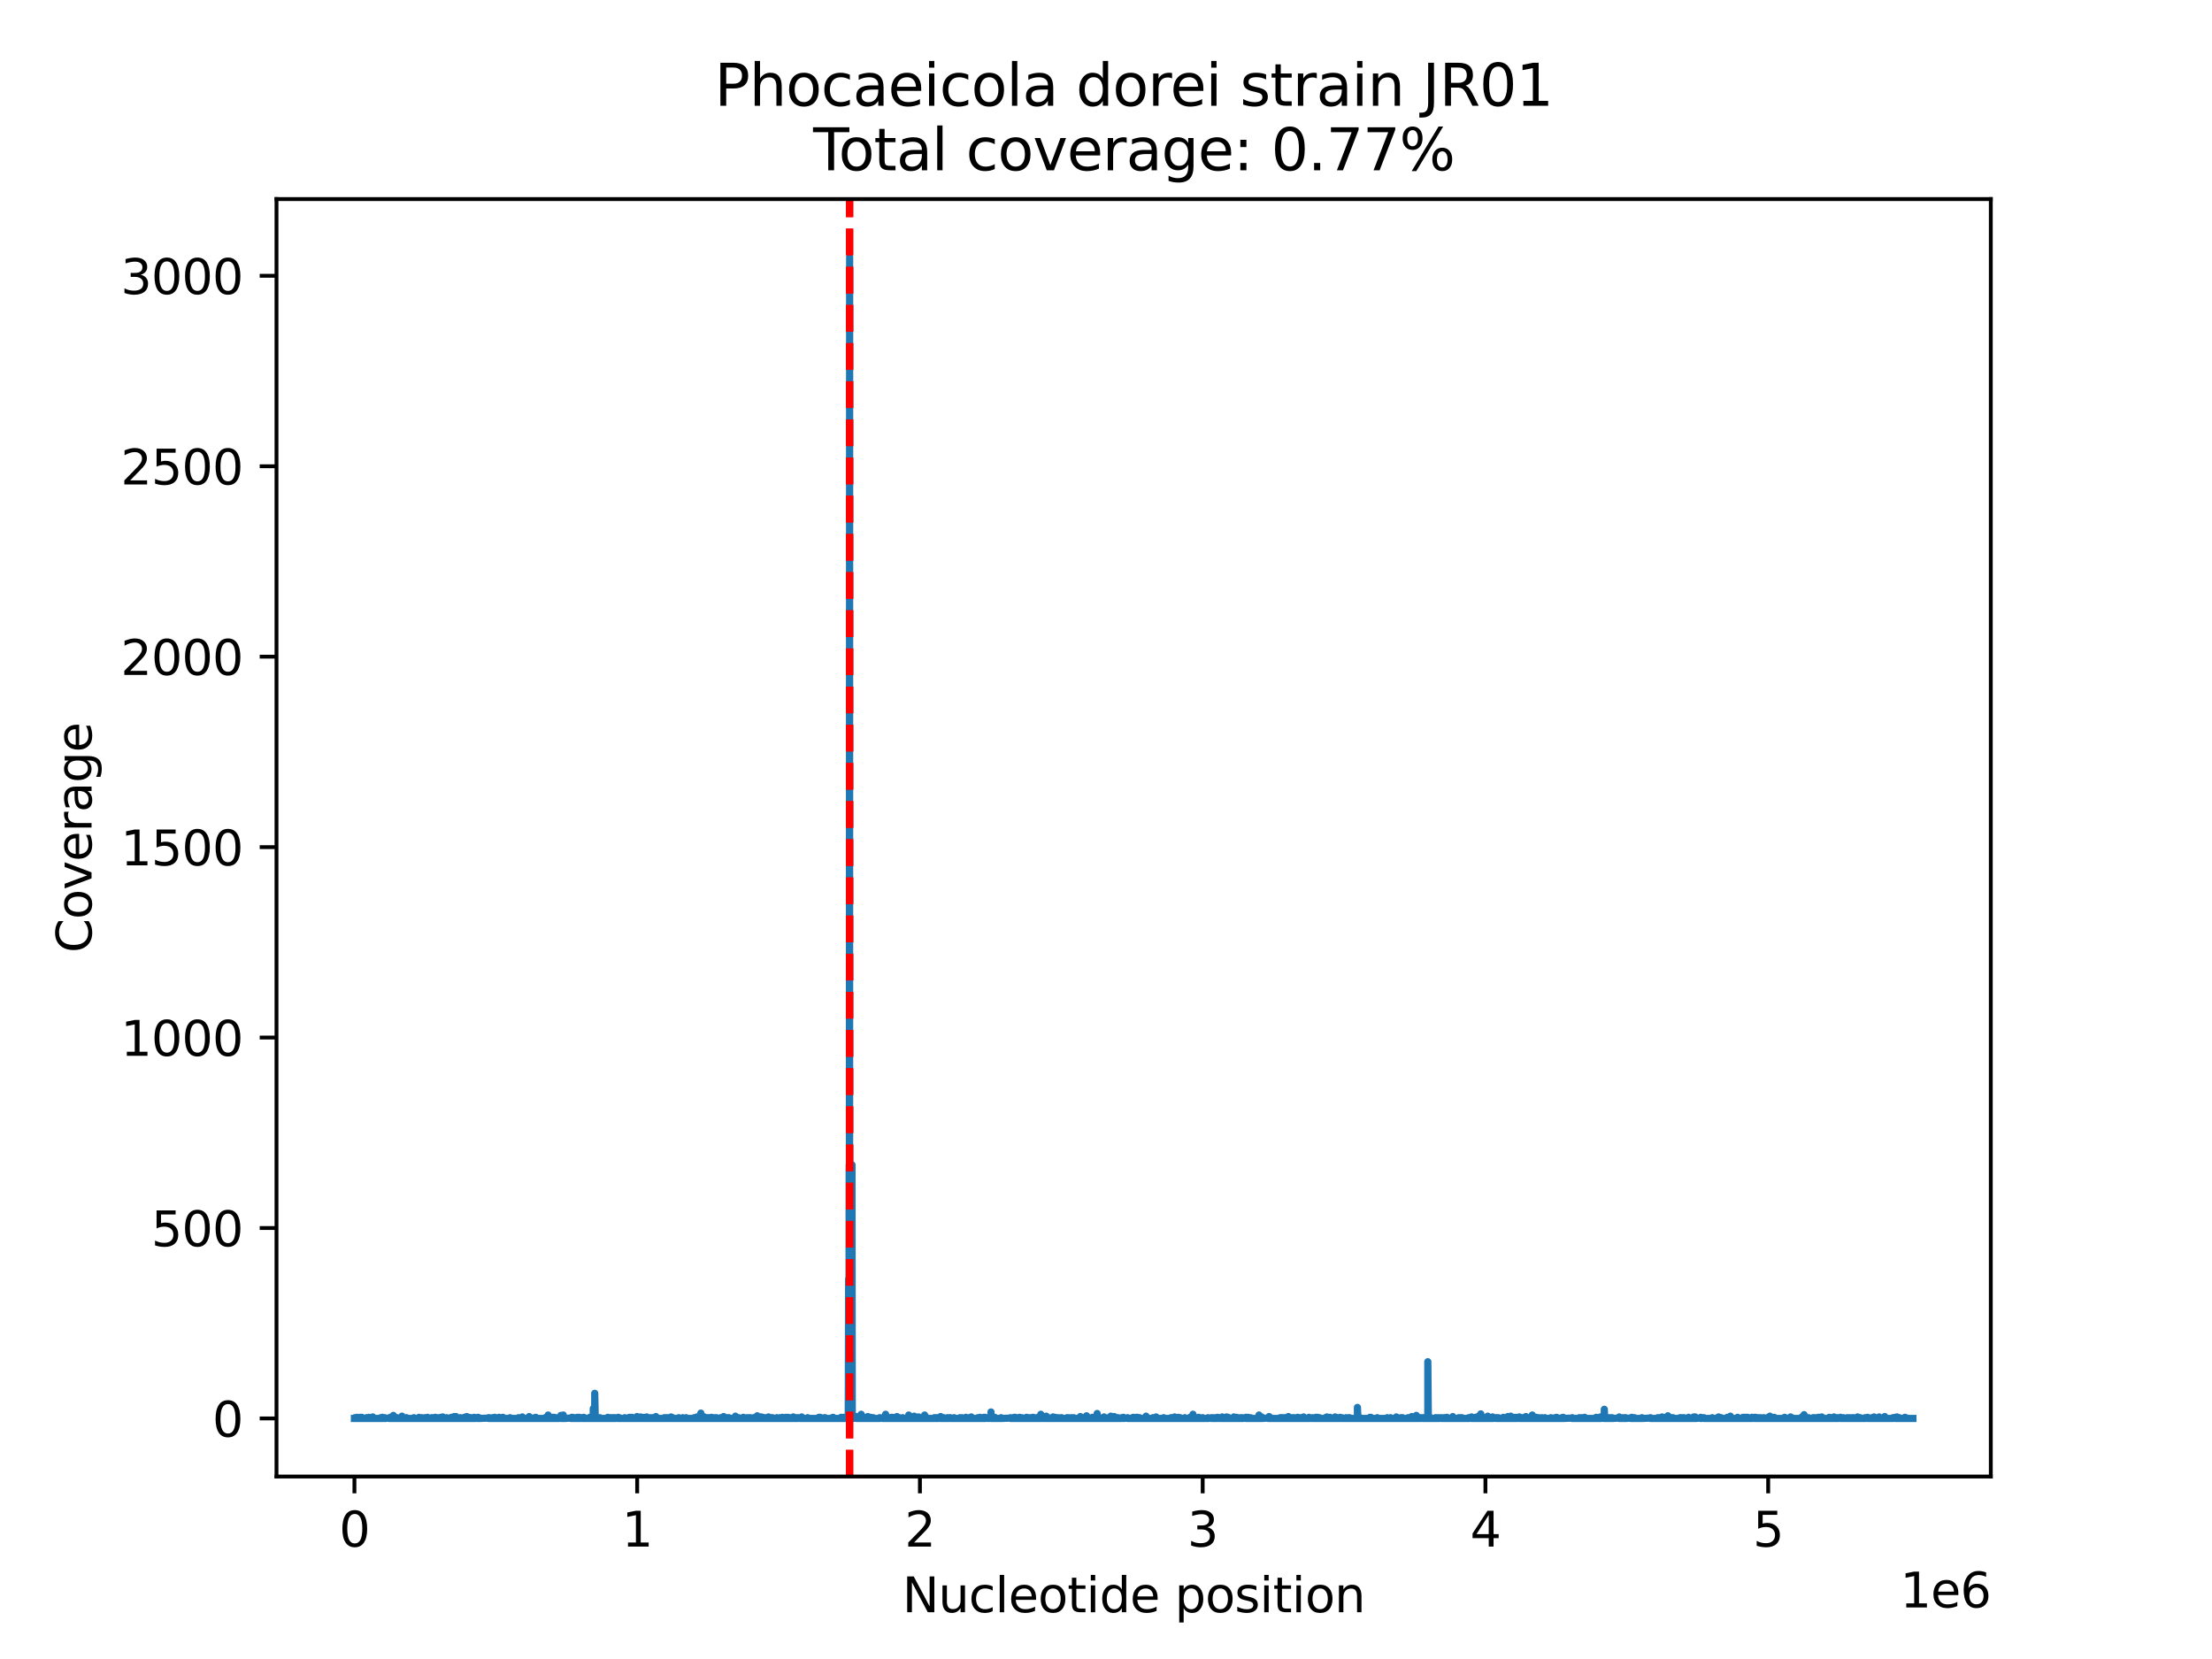 <?xml version="1.0" encoding="utf-8" standalone="no"?>
<!DOCTYPE svg PUBLIC "-//W3C//DTD SVG 1.1//EN"
  "http://www.w3.org/Graphics/SVG/1.1/DTD/svg11.dtd">
<svg xmlns:xlink="http://www.w3.org/1999/xlink" width="460.8pt" height="345.6pt" viewBox="0 0 460.8 345.6" xmlns="http://www.w3.org/2000/svg" version="1.1">
 <defs>
  <style type="text/css">*{stroke-linejoin: round; stroke-linecap: butt}</style>
 </defs>
 <g id="figure_1">
  <g id="patch_1">
   <path d="M 0 345.6 
L 460.8 345.6 
L 460.8 0 
L 0 0 
z
" style="fill: #ffffff"/>
  </g>
  <g id="axes_1">
   <g id="patch_2">
    <path d="M 57.6 307.584 
L 414.72 307.584 
L 414.72 41.472 
L 57.6 41.472 
z
" style="fill: #ffffff"/>
   </g>
   <g id="PolyCollection_1"/>
   <g id="matplotlib.axis_1">
    <g id="xtick_1">
     <g id="line2d_1">
      <defs>
       <path id="m1c509f07a3" d="M 0 0 
L 0 3.5 
" style="stroke: #000000; stroke-width: 0.8"/>
      </defs>
      <g>
       <use xlink:href="#m1c509f07a3" x="73.833" y="307.584" style="stroke: #000000; stroke-width: 0.8"/>
      </g>
     </g>
     <g id="text_1">
      <!-- 0 -->
      <g transform="translate(70.651 322.182) scale(0.1 -0.1)">
       <defs>
        <path id="DejaVuSans-30" d="M 2034 4250 
Q 1547 4250 1301 3770 
Q 1056 3291 1056 2328 
Q 1056 1369 1301 889 
Q 1547 409 2034 409 
Q 2525 409 2770 889 
Q 3016 1369 3016 2328 
Q 3016 3291 2770 3770 
Q 2525 4250 2034 4250 
z
M 2034 4750 
Q 2819 4750 3233 4129 
Q 3647 3509 3647 2328 
Q 3647 1150 3233 529 
Q 2819 -91 2034 -91 
Q 1250 -91 836 529 
Q 422 1150 422 2328 
Q 422 3509 836 4129 
Q 1250 4750 2034 4750 
z
" transform="scale(0.016)"/>
       </defs>
       <use xlink:href="#DejaVuSans-30"/>
      </g>
     </g>
    </g>
    <g id="xtick_2">
     <g id="line2d_2">
      <g>
       <use xlink:href="#m1c509f07a3" x="132.735" y="307.584" style="stroke: #000000; stroke-width: 0.8"/>
      </g>
     </g>
     <g id="text_2">
      <!-- 1 -->
      <g transform="translate(129.554 322.182) scale(0.1 -0.1)">
       <defs>
        <path id="DejaVuSans-31" d="M 794 531 
L 1825 531 
L 1825 4091 
L 703 3866 
L 703 4441 
L 1819 4666 
L 2450 4666 
L 2450 531 
L 3481 531 
L 3481 0 
L 794 0 
L 794 531 
z
" transform="scale(0.016)"/>
       </defs>
       <use xlink:href="#DejaVuSans-31"/>
      </g>
     </g>
    </g>
    <g id="xtick_3">
     <g id="line2d_3">
      <g>
       <use xlink:href="#m1c509f07a3" x="191.637" y="307.584" style="stroke: #000000; stroke-width: 0.8"/>
      </g>
     </g>
     <g id="text_3">
      <!-- 2 -->
      <g transform="translate(188.456 322.182) scale(0.1 -0.1)">
       <defs>
        <path id="DejaVuSans-32" d="M 1228 531 
L 3431 531 
L 3431 0 
L 469 0 
L 469 531 
Q 828 903 1448 1529 
Q 2069 2156 2228 2338 
Q 2531 2678 2651 2914 
Q 2772 3150 2772 3378 
Q 2772 3750 2511 3984 
Q 2250 4219 1831 4219 
Q 1534 4219 1204 4116 
Q 875 4013 500 3803 
L 500 4441 
Q 881 4594 1212 4672 
Q 1544 4750 1819 4750 
Q 2544 4750 2975 4387 
Q 3406 4025 3406 3419 
Q 3406 3131 3298 2873 
Q 3191 2616 2906 2266 
Q 2828 2175 2409 1742 
Q 1991 1309 1228 531 
z
" transform="scale(0.016)"/>
       </defs>
       <use xlink:href="#DejaVuSans-32"/>
      </g>
     </g>
    </g>
    <g id="xtick_4">
     <g id="line2d_4">
      <g>
       <use xlink:href="#m1c509f07a3" x="250.54" y="307.584" style="stroke: #000000; stroke-width: 0.8"/>
      </g>
     </g>
     <g id="text_4">
      <!-- 3 -->
      <g transform="translate(247.358 322.182) scale(0.1 -0.1)">
       <defs>
        <path id="DejaVuSans-33" d="M 2597 2516 
Q 3050 2419 3304 2112 
Q 3559 1806 3559 1356 
Q 3559 666 3084 287 
Q 2609 -91 1734 -91 
Q 1441 -91 1130 -33 
Q 819 25 488 141 
L 488 750 
Q 750 597 1062 519 
Q 1375 441 1716 441 
Q 2309 441 2620 675 
Q 2931 909 2931 1356 
Q 2931 1769 2642 2001 
Q 2353 2234 1838 2234 
L 1294 2234 
L 1294 2753 
L 1863 2753 
Q 2328 2753 2575 2939 
Q 2822 3125 2822 3475 
Q 2822 3834 2567 4026 
Q 2313 4219 1838 4219 
Q 1578 4219 1281 4162 
Q 984 4106 628 3988 
L 628 4550 
Q 988 4650 1302 4700 
Q 1616 4750 1894 4750 
Q 2613 4750 3031 4423 
Q 3450 4097 3450 3541 
Q 3450 3153 3228 2886 
Q 3006 2619 2597 2516 
z
" transform="scale(0.016)"/>
       </defs>
       <use xlink:href="#DejaVuSans-33"/>
      </g>
     </g>
    </g>
    <g id="xtick_5">
     <g id="line2d_5">
      <g>
       <use xlink:href="#m1c509f07a3" x="309.442" y="307.584" style="stroke: #000000; stroke-width: 0.8"/>
      </g>
     </g>
     <g id="text_5">
      <!-- 4 -->
      <g transform="translate(306.261 322.182) scale(0.1 -0.1)">
       <defs>
        <path id="DejaVuSans-34" d="M 2419 4116 
L 825 1625 
L 2419 1625 
L 2419 4116 
z
M 2253 4666 
L 3047 4666 
L 3047 1625 
L 3713 1625 
L 3713 1100 
L 3047 1100 
L 3047 0 
L 2419 0 
L 2419 1100 
L 313 1100 
L 313 1709 
L 2253 4666 
z
" transform="scale(0.016)"/>
       </defs>
       <use xlink:href="#DejaVuSans-34"/>
      </g>
     </g>
    </g>
    <g id="xtick_6">
     <g id="line2d_6">
      <g>
       <use xlink:href="#m1c509f07a3" x="368.344" y="307.584" style="stroke: #000000; stroke-width: 0.8"/>
      </g>
     </g>
     <g id="text_6">
      <!-- 5 -->
      <g transform="translate(365.163 322.182) scale(0.1 -0.1)">
       <defs>
        <path id="DejaVuSans-35" d="M 691 4666 
L 3169 4666 
L 3169 4134 
L 1269 4134 
L 1269 2991 
Q 1406 3038 1543 3061 
Q 1681 3084 1819 3084 
Q 2600 3084 3056 2656 
Q 3513 2228 3513 1497 
Q 3513 744 3044 326 
Q 2575 -91 1722 -91 
Q 1428 -91 1123 -41 
Q 819 9 494 109 
L 494 744 
Q 775 591 1075 516 
Q 1375 441 1709 441 
Q 2250 441 2565 725 
Q 2881 1009 2881 1497 
Q 2881 1984 2565 2268 
Q 2250 2553 1709 2553 
Q 1456 2553 1204 2497 
Q 953 2441 691 2322 
L 691 4666 
z
" transform="scale(0.016)"/>
       </defs>
       <use xlink:href="#DejaVuSans-35"/>
      </g>
     </g>
    </g>
    <g id="text_7">
     <!-- Nucleotide position -->
     <g transform="translate(187.983 335.861) scale(0.1 -0.1)">
      <defs>
       <path id="DejaVuSans-4e" d="M 628 4666 
L 1478 4666 
L 3547 763 
L 3547 4666 
L 4159 4666 
L 4159 0 
L 3309 0 
L 1241 3903 
L 1241 0 
L 628 0 
L 628 4666 
z
" transform="scale(0.016)"/>
       <path id="DejaVuSans-75" d="M 544 1381 
L 544 3500 
L 1119 3500 
L 1119 1403 
Q 1119 906 1312 657 
Q 1506 409 1894 409 
Q 2359 409 2629 706 
Q 2900 1003 2900 1516 
L 2900 3500 
L 3475 3500 
L 3475 0 
L 2900 0 
L 2900 538 
Q 2691 219 2414 64 
Q 2138 -91 1772 -91 
Q 1169 -91 856 284 
Q 544 659 544 1381 
z
M 1991 3584 
L 1991 3584 
z
" transform="scale(0.016)"/>
       <path id="DejaVuSans-63" d="M 3122 3366 
L 3122 2828 
Q 2878 2963 2633 3030 
Q 2388 3097 2138 3097 
Q 1578 3097 1268 2742 
Q 959 2388 959 1747 
Q 959 1106 1268 751 
Q 1578 397 2138 397 
Q 2388 397 2633 464 
Q 2878 531 3122 666 
L 3122 134 
Q 2881 22 2623 -34 
Q 2366 -91 2075 -91 
Q 1284 -91 818 406 
Q 353 903 353 1747 
Q 353 2603 823 3093 
Q 1294 3584 2113 3584 
Q 2378 3584 2631 3529 
Q 2884 3475 3122 3366 
z
" transform="scale(0.016)"/>
       <path id="DejaVuSans-6c" d="M 603 4863 
L 1178 4863 
L 1178 0 
L 603 0 
L 603 4863 
z
" transform="scale(0.016)"/>
       <path id="DejaVuSans-65" d="M 3597 1894 
L 3597 1613 
L 953 1613 
Q 991 1019 1311 708 
Q 1631 397 2203 397 
Q 2534 397 2845 478 
Q 3156 559 3463 722 
L 3463 178 
Q 3153 47 2828 -22 
Q 2503 -91 2169 -91 
Q 1331 -91 842 396 
Q 353 884 353 1716 
Q 353 2575 817 3079 
Q 1281 3584 2069 3584 
Q 2775 3584 3186 3129 
Q 3597 2675 3597 1894 
z
M 3022 2063 
Q 3016 2534 2758 2815 
Q 2500 3097 2075 3097 
Q 1594 3097 1305 2825 
Q 1016 2553 972 2059 
L 3022 2063 
z
" transform="scale(0.016)"/>
       <path id="DejaVuSans-6f" d="M 1959 3097 
Q 1497 3097 1228 2736 
Q 959 2375 959 1747 
Q 959 1119 1226 758 
Q 1494 397 1959 397 
Q 2419 397 2687 759 
Q 2956 1122 2956 1747 
Q 2956 2369 2687 2733 
Q 2419 3097 1959 3097 
z
M 1959 3584 
Q 2709 3584 3137 3096 
Q 3566 2609 3566 1747 
Q 3566 888 3137 398 
Q 2709 -91 1959 -91 
Q 1206 -91 779 398 
Q 353 888 353 1747 
Q 353 2609 779 3096 
Q 1206 3584 1959 3584 
z
" transform="scale(0.016)"/>
       <path id="DejaVuSans-74" d="M 1172 4494 
L 1172 3500 
L 2356 3500 
L 2356 3053 
L 1172 3053 
L 1172 1153 
Q 1172 725 1289 603 
Q 1406 481 1766 481 
L 2356 481 
L 2356 0 
L 1766 0 
Q 1100 0 847 248 
Q 594 497 594 1153 
L 594 3053 
L 172 3053 
L 172 3500 
L 594 3500 
L 594 4494 
L 1172 4494 
z
" transform="scale(0.016)"/>
       <path id="DejaVuSans-69" d="M 603 3500 
L 1178 3500 
L 1178 0 
L 603 0 
L 603 3500 
z
M 603 4863 
L 1178 4863 
L 1178 4134 
L 603 4134 
L 603 4863 
z
" transform="scale(0.016)"/>
       <path id="DejaVuSans-64" d="M 2906 2969 
L 2906 4863 
L 3481 4863 
L 3481 0 
L 2906 0 
L 2906 525 
Q 2725 213 2448 61 
Q 2172 -91 1784 -91 
Q 1150 -91 751 415 
Q 353 922 353 1747 
Q 353 2572 751 3078 
Q 1150 3584 1784 3584 
Q 2172 3584 2448 3432 
Q 2725 3281 2906 2969 
z
M 947 1747 
Q 947 1113 1208 752 
Q 1469 391 1925 391 
Q 2381 391 2643 752 
Q 2906 1113 2906 1747 
Q 2906 2381 2643 2742 
Q 2381 3103 1925 3103 
Q 1469 3103 1208 2742 
Q 947 2381 947 1747 
z
" transform="scale(0.016)"/>
       <path id="DejaVuSans-20" transform="scale(0.016)"/>
       <path id="DejaVuSans-70" d="M 1159 525 
L 1159 -1331 
L 581 -1331 
L 581 3500 
L 1159 3500 
L 1159 2969 
Q 1341 3281 1617 3432 
Q 1894 3584 2278 3584 
Q 2916 3584 3314 3078 
Q 3713 2572 3713 1747 
Q 3713 922 3314 415 
Q 2916 -91 2278 -91 
Q 1894 -91 1617 61 
Q 1341 213 1159 525 
z
M 3116 1747 
Q 3116 2381 2855 2742 
Q 2594 3103 2138 3103 
Q 1681 3103 1420 2742 
Q 1159 2381 1159 1747 
Q 1159 1113 1420 752 
Q 1681 391 2138 391 
Q 2594 391 2855 752 
Q 3116 1113 3116 1747 
z
" transform="scale(0.016)"/>
       <path id="DejaVuSans-73" d="M 2834 3397 
L 2834 2853 
Q 2591 2978 2328 3040 
Q 2066 3103 1784 3103 
Q 1356 3103 1142 2972 
Q 928 2841 928 2578 
Q 928 2378 1081 2264 
Q 1234 2150 1697 2047 
L 1894 2003 
Q 2506 1872 2764 1633 
Q 3022 1394 3022 966 
Q 3022 478 2636 193 
Q 2250 -91 1575 -91 
Q 1294 -91 989 -36 
Q 684 19 347 128 
L 347 722 
Q 666 556 975 473 
Q 1284 391 1588 391 
Q 1994 391 2212 530 
Q 2431 669 2431 922 
Q 2431 1156 2273 1281 
Q 2116 1406 1581 1522 
L 1381 1569 
Q 847 1681 609 1914 
Q 372 2147 372 2553 
Q 372 3047 722 3315 
Q 1072 3584 1716 3584 
Q 2034 3584 2315 3537 
Q 2597 3491 2834 3397 
z
" transform="scale(0.016)"/>
       <path id="DejaVuSans-6e" d="M 3513 2113 
L 3513 0 
L 2938 0 
L 2938 2094 
Q 2938 2591 2744 2837 
Q 2550 3084 2163 3084 
Q 1697 3084 1428 2787 
Q 1159 2491 1159 1978 
L 1159 0 
L 581 0 
L 581 3500 
L 1159 3500 
L 1159 2956 
Q 1366 3272 1645 3428 
Q 1925 3584 2291 3584 
Q 2894 3584 3203 3211 
Q 3513 2838 3513 2113 
z
" transform="scale(0.016)"/>
      </defs>
      <use xlink:href="#DejaVuSans-4e"/>
      <use xlink:href="#DejaVuSans-75" x="74.805"/>
      <use xlink:href="#DejaVuSans-63" x="138.184"/>
      <use xlink:href="#DejaVuSans-6c" x="193.164"/>
      <use xlink:href="#DejaVuSans-65" x="220.947"/>
      <use xlink:href="#DejaVuSans-6f" x="282.471"/>
      <use xlink:href="#DejaVuSans-74" x="343.652"/>
      <use xlink:href="#DejaVuSans-69" x="382.861"/>
      <use xlink:href="#DejaVuSans-64" x="410.645"/>
      <use xlink:href="#DejaVuSans-65" x="474.121"/>
      <use xlink:href="#DejaVuSans-20" x="535.645"/>
      <use xlink:href="#DejaVuSans-70" x="567.432"/>
      <use xlink:href="#DejaVuSans-6f" x="630.908"/>
      <use xlink:href="#DejaVuSans-73" x="692.09"/>
      <use xlink:href="#DejaVuSans-69" x="744.189"/>
      <use xlink:href="#DejaVuSans-74" x="771.973"/>
      <use xlink:href="#DejaVuSans-69" x="811.182"/>
      <use xlink:href="#DejaVuSans-6f" x="838.965"/>
      <use xlink:href="#DejaVuSans-6e" x="900.146"/>
     </g>
    </g>
    <g id="text_8">
     <!-- 1e6 -->
     <g transform="translate(395.842 334.861) scale(0.1 -0.1)">
      <defs>
       <path id="DejaVuSans-36" d="M 2113 2584 
Q 1688 2584 1439 2293 
Q 1191 2003 1191 1497 
Q 1191 994 1439 701 
Q 1688 409 2113 409 
Q 2538 409 2786 701 
Q 3034 994 3034 1497 
Q 3034 2003 2786 2293 
Q 2538 2584 2113 2584 
z
M 3366 4563 
L 3366 3988 
Q 3128 4100 2886 4159 
Q 2644 4219 2406 4219 
Q 1781 4219 1451 3797 
Q 1122 3375 1075 2522 
Q 1259 2794 1537 2939 
Q 1816 3084 2150 3084 
Q 2853 3084 3261 2657 
Q 3669 2231 3669 1497 
Q 3669 778 3244 343 
Q 2819 -91 2113 -91 
Q 1303 -91 875 529 
Q 447 1150 447 2328 
Q 447 3434 972 4092 
Q 1497 4750 2381 4750 
Q 2619 4750 2861 4703 
Q 3103 4656 3366 4563 
z
" transform="scale(0.016)"/>
      </defs>
      <use xlink:href="#DejaVuSans-31"/>
      <use xlink:href="#DejaVuSans-65" x="63.623"/>
      <use xlink:href="#DejaVuSans-36" x="125.146"/>
     </g>
    </g>
   </g>
   <g id="matplotlib.axis_2">
    <g id="ytick_1">
     <g id="line2d_7">
      <defs>
       <path id="m5c9eb71d1a" d="M 0 0 
L -3.5 0 
" style="stroke: #000000; stroke-width: 0.8"/>
      </defs>
      <g>
       <use xlink:href="#m5c9eb71d1a" x="57.6" y="295.488" style="stroke: #000000; stroke-width: 0.8"/>
      </g>
     </g>
     <g id="text_9">
      <!-- 0 -->
      <g transform="translate(44.237 299.287) scale(0.1 -0.1)">
       <use xlink:href="#DejaVuSans-30"/>
      </g>
     </g>
    </g>
    <g id="ytick_2">
     <g id="line2d_8">
      <g>
       <use xlink:href="#m5c9eb71d1a" x="57.6" y="255.816" style="stroke: #000000; stroke-width: 0.8"/>
      </g>
     </g>
     <g id="text_10">
      <!-- 500 -->
      <g transform="translate(31.512 259.615) scale(0.1 -0.1)">
       <use xlink:href="#DejaVuSans-35"/>
       <use xlink:href="#DejaVuSans-30" x="63.623"/>
       <use xlink:href="#DejaVuSans-30" x="127.246"/>
      </g>
     </g>
    </g>
    <g id="ytick_3">
     <g id="line2d_9">
      <g>
       <use xlink:href="#m5c9eb71d1a" x="57.6" y="216.144" style="stroke: #000000; stroke-width: 0.8"/>
      </g>
     </g>
     <g id="text_11">
      <!-- 1000 -->
      <g transform="translate(25.15 219.943) scale(0.1 -0.1)">
       <use xlink:href="#DejaVuSans-31"/>
       <use xlink:href="#DejaVuSans-30" x="63.623"/>
       <use xlink:href="#DejaVuSans-30" x="127.246"/>
       <use xlink:href="#DejaVuSans-30" x="190.869"/>
      </g>
     </g>
    </g>
    <g id="ytick_4">
     <g id="line2d_10">
      <g>
       <use xlink:href="#m5c9eb71d1a" x="57.6" y="176.472" style="stroke: #000000; stroke-width: 0.8"/>
      </g>
     </g>
     <g id="text_12">
      <!-- 1500 -->
      <g transform="translate(25.15 180.271) scale(0.1 -0.1)">
       <use xlink:href="#DejaVuSans-31"/>
       <use xlink:href="#DejaVuSans-35" x="63.623"/>
       <use xlink:href="#DejaVuSans-30" x="127.246"/>
       <use xlink:href="#DejaVuSans-30" x="190.869"/>
      </g>
     </g>
    </g>
    <g id="ytick_5">
     <g id="line2d_11">
      <g>
       <use xlink:href="#m5c9eb71d1a" x="57.6" y="136.8" style="stroke: #000000; stroke-width: 0.8"/>
      </g>
     </g>
     <g id="text_13">
      <!-- 2000 -->
      <g transform="translate(25.15 140.599) scale(0.1 -0.1)">
       <use xlink:href="#DejaVuSans-32"/>
       <use xlink:href="#DejaVuSans-30" x="63.623"/>
       <use xlink:href="#DejaVuSans-30" x="127.246"/>
       <use xlink:href="#DejaVuSans-30" x="190.869"/>
      </g>
     </g>
    </g>
    <g id="ytick_6">
     <g id="line2d_12">
      <g>
       <use xlink:href="#m5c9eb71d1a" x="57.6" y="97.128" style="stroke: #000000; stroke-width: 0.8"/>
      </g>
     </g>
     <g id="text_14">
      <!-- 2500 -->
      <g transform="translate(25.15 100.927) scale(0.1 -0.1)">
       <use xlink:href="#DejaVuSans-32"/>
       <use xlink:href="#DejaVuSans-35" x="63.623"/>
       <use xlink:href="#DejaVuSans-30" x="127.246"/>
       <use xlink:href="#DejaVuSans-30" x="190.869"/>
      </g>
     </g>
    </g>
    <g id="ytick_7">
     <g id="line2d_13">
      <g>
       <use xlink:href="#m5c9eb71d1a" x="57.6" y="57.456" style="stroke: #000000; stroke-width: 0.8"/>
      </g>
     </g>
     <g id="text_15">
      <!-- 3000 -->
      <g transform="translate(25.15 61.255) scale(0.1 -0.1)">
       <use xlink:href="#DejaVuSans-33"/>
       <use xlink:href="#DejaVuSans-30" x="63.623"/>
       <use xlink:href="#DejaVuSans-30" x="127.246"/>
       <use xlink:href="#DejaVuSans-30" x="190.869"/>
      </g>
     </g>
    </g>
    <g id="text_16">
     <!-- Coverage -->
     <g transform="translate(19.07 198.485) rotate(-90) scale(0.1 -0.1)">
      <defs>
       <path id="DejaVuSans-43" d="M 4122 4306 
L 4122 3641 
Q 3803 3938 3442 4084 
Q 3081 4231 2675 4231 
Q 1875 4231 1450 3742 
Q 1025 3253 1025 2328 
Q 1025 1406 1450 917 
Q 1875 428 2675 428 
Q 3081 428 3442 575 
Q 3803 722 4122 1019 
L 4122 359 
Q 3791 134 3420 21 
Q 3050 -91 2638 -91 
Q 1578 -91 968 557 
Q 359 1206 359 2328 
Q 359 3453 968 4101 
Q 1578 4750 2638 4750 
Q 3056 4750 3426 4639 
Q 3797 4528 4122 4306 
z
" transform="scale(0.016)"/>
       <path id="DejaVuSans-76" d="M 191 3500 
L 800 3500 
L 1894 563 
L 2988 3500 
L 3597 3500 
L 2284 0 
L 1503 0 
L 191 3500 
z
" transform="scale(0.016)"/>
       <path id="DejaVuSans-72" d="M 2631 2963 
Q 2534 3019 2420 3045 
Q 2306 3072 2169 3072 
Q 1681 3072 1420 2755 
Q 1159 2438 1159 1844 
L 1159 0 
L 581 0 
L 581 3500 
L 1159 3500 
L 1159 2956 
Q 1341 3275 1631 3429 
Q 1922 3584 2338 3584 
Q 2397 3584 2469 3576 
Q 2541 3569 2628 3553 
L 2631 2963 
z
" transform="scale(0.016)"/>
       <path id="DejaVuSans-61" d="M 2194 1759 
Q 1497 1759 1228 1600 
Q 959 1441 959 1056 
Q 959 750 1161 570 
Q 1363 391 1709 391 
Q 2188 391 2477 730 
Q 2766 1069 2766 1631 
L 2766 1759 
L 2194 1759 
z
M 3341 1997 
L 3341 0 
L 2766 0 
L 2766 531 
Q 2569 213 2275 61 
Q 1981 -91 1556 -91 
Q 1019 -91 701 211 
Q 384 513 384 1019 
Q 384 1609 779 1909 
Q 1175 2209 1959 2209 
L 2766 2209 
L 2766 2266 
Q 2766 2663 2505 2880 
Q 2244 3097 1772 3097 
Q 1472 3097 1187 3025 
Q 903 2953 641 2809 
L 641 3341 
Q 956 3463 1253 3523 
Q 1550 3584 1831 3584 
Q 2591 3584 2966 3190 
Q 3341 2797 3341 1997 
z
" transform="scale(0.016)"/>
       <path id="DejaVuSans-67" d="M 2906 1791 
Q 2906 2416 2648 2759 
Q 2391 3103 1925 3103 
Q 1463 3103 1205 2759 
Q 947 2416 947 1791 
Q 947 1169 1205 825 
Q 1463 481 1925 481 
Q 2391 481 2648 825 
Q 2906 1169 2906 1791 
z
M 3481 434 
Q 3481 -459 3084 -895 
Q 2688 -1331 1869 -1331 
Q 1566 -1331 1297 -1286 
Q 1028 -1241 775 -1147 
L 775 -588 
Q 1028 -725 1275 -790 
Q 1522 -856 1778 -856 
Q 2344 -856 2625 -561 
Q 2906 -266 2906 331 
L 2906 616 
Q 2728 306 2450 153 
Q 2172 0 1784 0 
Q 1141 0 747 490 
Q 353 981 353 1791 
Q 353 2603 747 3093 
Q 1141 3584 1784 3584 
Q 2172 3584 2450 3431 
Q 2728 3278 2906 2969 
L 2906 3500 
L 3481 3500 
L 3481 434 
z
" transform="scale(0.016)"/>
      </defs>
      <use xlink:href="#DejaVuSans-43"/>
      <use xlink:href="#DejaVuSans-6f" x="69.824"/>
      <use xlink:href="#DejaVuSans-76" x="131.006"/>
      <use xlink:href="#DejaVuSans-65" x="190.186"/>
      <use xlink:href="#DejaVuSans-72" x="251.709"/>
      <use xlink:href="#DejaVuSans-61" x="292.822"/>
      <use xlink:href="#DejaVuSans-67" x="354.102"/>
      <use xlink:href="#DejaVuSans-65" x="417.578"/>
     </g>
    </g>
   </g>
   <g id="line2d_14">
    <path d="M 73.833 295.488 
L 73.915 295.488 
L 73.915 295.329 
L 74.026 295.488 
L 74.363 295.488 
L 74.364 295.25 
L 74.474 295.488 
L 74.884 295.488 
L 74.884 295.329 
L 74.995 295.488 
L 75.024 295.488 
L 75.025 295.25 
L 75.136 295.488 
L 75.373 295.488 
L 75.374 295.25 
L 75.484 295.488 
L 76.343 295.488 
L 76.344 295.329 
L 76.454 295.488 
L 76.564 295.409 
L 76.565 295.488 
L 76.758 295.409 
L 76.839 295.25 
L 76.758 295.488 
L 76.869 295.488 
L 76.917 295.488 
L 76.936 295.329 
L 77.028 295.488 
L 77.66 295.488 
L 77.661 295.171 
L 77.771 295.488 
L 79.224 295.488 
L 79.3 295.329 
L 79.335 295.488 
L 79.605 295.488 
L 79.67 295.25 
L 79.716 295.488 
L 79.993 295.409 
L 79.994 295.329 
L 79.994 295.488 
L 80.105 295.488 
L 80.161 295.488 
L 80.162 295.329 
L 80.272 295.488 
L 81.049 295.409 
L 81.125 295.329 
L 81.05 295.488 
L 81.161 295.488 
L 81.318 295.488 
L 81.319 295.25 
L 81.429 295.488 
L 81.668 295.488 
L 81.669 295.091 
L 81.779 295.488 
L 81.911 295.488 
L 81.94 294.853 
L 82.022 295.488 
L 82.09 295.488 
L 82.131 295.091 
L 82.201 295.488 
L 82.557 295.488 
L 82.557 295.329 
L 82.668 295.488 
L 82.679 295.488 
L 82.728 295.329 
L 82.79 295.488 
L 83.595 295.488 
L 83.595 295.25 
L 83.706 295.488 
L 83.744 295.488 
L 83.744 295.012 
L 83.855 295.488 
L 84.688 295.488 
L 84.688 295.329 
L 84.799 295.488 
L 86.216 295.488 
L 86.216 295.329 
L 86.327 295.488 
L 87.294 295.488 
L 87.294 295.25 
L 87.405 295.488 
L 87.885 295.488 
L 87.886 295.329 
L 87.996 295.488 
L 88.526 295.488 
L 88.527 295.329 
L 88.638 295.488 
L 89.039 295.488 
L 89.039 295.25 
L 89.15 295.488 
L 89.919 295.488 
L 89.92 295.329 
L 90.03 295.488 
L 90.258 295.488 
L 90.258 295.329 
L 90.369 295.488 
L 90.675 295.488 
L 90.675 295.25 
L 90.786 295.488 
L 91.116 295.488 
L 91.116 295.329 
L 91.227 295.488 
L 91.552 295.488 
L 91.553 295.329 
L 91.663 295.488 
L 91.861 295.409 
L 91.861 295.25 
L 91.862 295.488 
L 91.972 295.488 
L 92.19 295.488 
L 92.23 295.171 
L 92.301 295.488 
L 92.446 295.488 
L 92.447 295.329 
L 92.557 295.488 
L 93.073 295.488 
L 93.074 295.329 
L 93.184 295.488 
L 94.02 295.488 
L 94.02 295.25 
L 94.131 295.488 
L 94.614 295.488 
L 94.615 295.091 
L 94.725 295.488 
L 94.76 295.488 
L 94.76 295.329 
L 94.871 295.488 
L 95.001 295.488 
L 95.001 295.091 
L 95.112 295.488 
L 95.927 295.488 
L 95.928 295.329 
L 96.038 295.488 
L 96.653 295.488 
L 96.734 295.25 
L 96.764 295.488 
L 96.91 295.488 
L 96.978 295.329 
L 97.021 295.488 
L 97.096 295.488 
L 97.177 295.25 
L 97.207 295.488 
L 97.209 295.409 
L 97.21 295.091 
L 97.21 295.488 
L 97.32 295.488 
L 97.688 295.488 
L 97.688 295.25 
L 97.799 295.488 
L 97.929 295.488 
L 97.929 295.329 
L 98.04 295.488 
L 98.104 295.488 
L 98.105 295.329 
L 98.215 295.488 
L 98.68 295.488 
L 98.757 295.25 
L 98.791 295.488 
L 98.946 295.488 
L 98.968 295.329 
L 99.057 295.488 
L 99.163 295.488 
L 99.164 295.329 
L 99.274 295.409 
L 99.567 295.488 
L 99.568 295.25 
L 99.679 295.488 
L 99.807 295.488 
L 99.815 295.329 
L 99.918 295.488 
L 101.779 295.409 
L 101.779 295.329 
L 101.78 295.488 
L 101.89 295.488 
L 101.96 295.488 
L 101.96 295.329 
L 102.071 295.488 
L 102.644 295.488 
L 102.644 295.329 
L 102.755 295.488 
L 103.044 295.488 
L 103.045 295.25 
L 103.156 295.488 
L 103.737 295.488 
L 103.737 295.329 
L 103.848 295.488 
L 103.958 295.488 
L 103.959 295.25 
L 104.069 295.488 
L 104.275 295.488 
L 104.275 295.329 
L 104.386 295.488 
L 104.761 295.488 
L 104.761 295.25 
L 104.872 295.488 
L 106.252 295.488 
L 106.252 295.329 
L 106.363 295.488 
L 108.016 295.488 
L 108.017 295.329 
L 108.127 295.488 
L 108.796 295.488 
L 108.817 295.171 
L 108.907 295.488 
L 110.236 295.488 
L 110.237 295.091 
L 110.348 295.488 
L 110.47 295.488 
L 110.47 295.329 
L 110.581 295.488 
L 111.333 295.488 
L 111.333 295.329 
L 111.444 295.488 
L 111.546 295.409 
L 111.623 295.25 
L 111.55 295.488 
L 111.657 295.488 
L 113.667 295.488 
L 113.722 295.25 
L 113.778 295.488 
L 113.96 295.488 
L 113.961 295.329 
L 114.071 295.488 
L 114.171 295.488 
L 114.186 294.774 
L 114.283 295.488 
L 115.074 295.488 
L 115.131 295.25 
L 115.185 295.488 
L 115.311 295.488 
L 115.403 295.25 
L 115.422 295.488 
L 115.551 295.488 
L 115.551 295.329 
L 115.662 295.488 
L 115.797 295.488 
L 115.798 295.329 
L 115.908 295.488 
L 116.284 295.488 
L 116.284 295.329 
L 116.395 295.488 
L 116.834 295.409 
L 116.837 294.853 
L 116.838 295.488 
L 116.945 295.488 
L 117.328 295.488 
L 117.344 294.774 
L 117.439 295.488 
L 117.442 295.488 
L 117.443 295.329 
L 117.553 295.488 
L 117.626 295.409 
L 117.626 295.329 
L 117.626 295.488 
L 117.737 295.488 
L 118.922 295.409 
L 118.943 295.329 
L 118.923 295.488 
L 119.033 295.488 
L 119.126 295.488 
L 119.127 295.25 
L 119.237 295.488 
L 119.284 295.488 
L 119.284 295.25 
L 119.395 295.488 
L 119.839 295.488 
L 119.929 295.329 
L 119.95 295.488 
L 120.17 295.488 
L 120.261 295.25 
L 120.281 295.488 
L 120.677 295.488 
L 120.678 295.25 
L 120.788 295.488 
L 121.132 295.409 
L 121.132 295.329 
L 121.132 295.488 
L 121.243 295.488 
L 121.604 295.488 
L 121.604 295.25 
L 121.715 295.488 
L 121.762 295.488 
L 121.762 295.329 
L 121.873 295.488 
L 122.869 295.488 
L 122.87 295.25 
L 122.981 295.488 
L 123.565 295.488 
L 123.592 293.425 
L 123.676 295.488 
L 123.891 295.488 
L 123.895 290.251 
L 124.002 295.488 
L 124.964 295.488 
L 124.964 295.329 
L 125.075 295.488 
L 126.615 295.488 
L 126.618 295.25 
L 126.726 295.488 
L 127.151 295.488 
L 127.151 295.329 
L 127.262 295.488 
L 127.466 295.409 
L 127.543 295.329 
L 127.466 295.488 
L 127.577 295.488 
L 127.713 295.488 
L 127.713 295.329 
L 127.824 295.488 
L 127.974 295.488 
L 127.975 295.329 
L 128.085 295.488 
L 128.1 295.488 
L 128.1 295.329 
L 128.211 295.488 
L 128.617 295.409 
L 128.618 295.329 
L 128.618 295.488 
L 128.728 295.488 
L 128.769 295.488 
L 128.772 295.25 
L 128.88 295.488 
L 129.038 295.409 
L 129.039 295.329 
L 129.039 295.488 
L 129.149 295.488 
L 130.148 295.488 
L 130.148 295.329 
L 130.259 295.488 
L 130.921 295.488 
L 130.921 295.329 
L 131.032 295.488 
L 131.174 295.488 
L 131.174 295.25 
L 131.285 295.488 
L 131.352 295.409 
L 131.352 295.329 
L 131.352 295.488 
L 131.463 295.488 
L 131.637 295.488 
L 131.638 295.25 
L 131.748 295.488 
L 132.287 295.488 
L 132.369 295.329 
L 132.398 295.488 
L 132.696 295.488 
L 132.697 295.091 
L 132.808 295.488 
L 132.875 295.488 
L 132.984 295.25 
L 132.986 295.488 
L 133.049 295.488 
L 133.049 295.25 
L 133.16 295.488 
L 133.347 295.488 
L 133.403 295.171 
L 133.459 295.488 
L 133.837 295.488 
L 133.855 295.25 
L 133.948 295.409 
L 134.059 295.488 
L 134.34 295.488 
L 134.357 295.25 
L 134.451 295.488 
L 134.529 295.488 
L 134.529 295.329 
L 134.64 295.488 
L 134.733 295.488 
L 134.734 295.171 
L 134.845 295.488 
L 135.564 295.488 
L 135.565 295.329 
L 135.675 295.488 
L 135.818 295.488 
L 135.887 295.329 
L 135.929 295.488 
L 136.234 295.488 
L 136.234 295.329 
L 136.345 295.488 
L 136.553 295.488 
L 136.639 295.091 
L 136.664 295.488 
L 136.802 295.488 
L 136.802 295.25 
L 136.913 295.488 
L 138.38 295.488 
L 138.381 295.329 
L 138.491 295.488 
L 138.774 295.488 
L 138.774 295.329 
L 138.885 295.488 
L 139.058 295.488 
L 139.092 295.329 
L 139.169 295.488 
L 139.44 295.488 
L 139.44 295.329 
L 139.551 295.488 
L 139.805 295.488 
L 139.805 295.171 
L 139.916 295.488 
L 140.14 295.409 
L 140.141 295.329 
L 140.141 295.488 
L 140.251 295.488 
L 141.319 295.488 
L 141.388 295.329 
L 141.43 295.488 
L 142.22 295.488 
L 142.22 295.329 
L 142.331 295.488 
L 142.918 295.488 
L 142.918 295.329 
L 143.029 295.488 
L 144.603 295.488 
L 144.603 295.329 
L 144.714 295.488 
L 145.187 295.488 
L 145.187 295.171 
L 145.298 295.488 
L 145.823 295.488 
L 145.917 295.091 
L 145.934 295.488 
L 145.984 295.488 
L 146.002 294.377 
L 146.095 295.488 
L 146.408 295.488 
L 146.409 295.171 
L 146.519 295.488 
L 146.74 295.488 
L 146.741 295.171 
L 146.851 295.488 
L 147.094 295.488 
L 147.125 295.329 
L 147.205 295.488 
L 147.343 295.488 
L 147.343 295.329 
L 147.454 295.488 
L 147.535 295.488 
L 147.536 295.329 
L 147.646 295.488 
L 147.708 295.409 
L 147.708 295.329 
L 147.708 295.488 
L 147.819 295.488 
L 147.872 295.488 
L 147.873 295.329 
L 147.983 295.488 
L 148.253 295.488 
L 148.253 295.25 
L 148.364 295.488 
L 148.967 295.488 
L 148.968 295.329 
L 149.078 295.488 
L 149.28 295.488 
L 149.28 295.329 
L 149.391 295.488 
L 150.017 295.488 
L 150.121 295.329 
L 150.128 295.488 
L 150.407 295.488 
L 150.408 295.329 
L 150.518 295.488 
L 150.569 295.488 
L 150.57 295.329 
L 150.68 295.488 
L 150.717 295.488 
L 150.744 295.091 
L 150.828 295.488 
L 151.468 295.488 
L 151.468 295.329 
L 151.579 295.488 
L 151.747 295.488 
L 151.747 295.329 
L 151.858 295.488 
L 151.878 295.488 
L 151.879 295.329 
L 151.989 295.488 
L 153.195 295.488 
L 153.195 295.012 
L 153.306 295.488 
L 153.37 295.488 
L 153.37 295.329 
L 153.481 295.488 
L 153.874 295.488 
L 153.874 295.329 
L 153.985 295.488 
L 154.839 295.488 
L 154.84 295.25 
L 154.951 295.488 
L 155.604 295.488 
L 155.604 295.329 
L 155.715 295.488 
L 156.038 295.488 
L 156.039 295.329 
L 156.149 295.488 
L 156.301 295.488 
L 156.301 295.329 
L 156.412 295.488 
L 156.954 295.488 
L 156.955 295.329 
L 157.066 295.488 
L 157.315 295.488 
L 157.37 295.329 
L 157.426 295.488 
L 157.664 295.488 
L 157.742 294.933 
L 157.775 295.488 
L 158.02 295.488 
L 158.051 295.329 
L 158.131 295.488 
L 158.386 295.409 
L 158.386 295.171 
L 158.386 295.488 
L 158.497 295.488 
L 158.565 295.488 
L 158.566 295.171 
L 158.676 295.488 
L 158.793 295.488 
L 158.793 295.329 
L 158.904 295.488 
L 158.921 295.488 
L 158.922 295.25 
L 159.032 295.488 
L 159.531 295.488 
L 159.531 295.329 
L 159.642 295.488 
L 159.762 295.488 
L 159.763 295.329 
L 159.873 295.488 
L 160.029 295.488 
L 160.088 295.171 
L 160.14 295.488 
L 160.612 295.488 
L 160.612 295.329 
L 160.723 295.488 
L 160.814 295.488 
L 160.814 295.329 
L 160.925 295.488 
L 160.927 295.488 
L 160.927 295.329 
L 161.038 295.488 
L 161.8 295.488 
L 161.801 295.329 
L 161.911 295.488 
L 162.432 295.488 
L 162.432 295.329 
L 162.543 295.488 
L 162.986 295.488 
L 162.988 295.25 
L 163.098 295.488 
L 163.701 295.488 
L 163.701 295.25 
L 163.812 295.488 
L 164.141 295.488 
L 164.142 295.25 
L 164.252 295.488 
L 164.299 295.488 
L 164.299 295.329 
L 164.41 295.488 
L 164.689 295.488 
L 164.689 295.329 
L 164.8 295.488 
L 165.245 295.488 
L 165.261 295.171 
L 165.356 295.488 
L 165.949 295.488 
L 165.95 295.329 
L 166.06 295.488 
L 166.278 295.488 
L 166.278 295.329 
L 166.389 295.488 
L 166.722 295.409 
L 166.802 295.329 
L 166.725 295.488 
L 166.833 295.488 
L 166.987 295.488 
L 167.013 295.171 
L 167.099 295.488 
L 168.255 295.488 
L 168.256 295.329 
L 168.366 295.488 
L 170.582 295.488 
L 170.582 295.25 
L 170.693 295.488 
L 170.789 295.409 
L 170.864 295.25 
L 170.793 295.488 
L 170.9 295.488 
L 171.751 295.488 
L 171.752 295.329 
L 171.862 295.488 
L 171.897 295.488 
L 171.898 295.329 
L 172.009 295.488 
L 173.329 295.488 
L 173.33 295.329 
L 173.44 295.488 
L 173.551 295.488 
L 173.551 295.25 
L 173.662 295.488 
L 175.223 295.488 
L 175.224 295.25 
L 175.334 295.488 
L 175.752 295.488 
L 175.752 295.25 
L 175.863 295.488 
L 176.567 295.488 
L 176.567 295.329 
L 176.678 295.488 
L 176.705 295.409 
L 176.786 266.369 
L 176.827 279.699 
L 176.846 288.744 
L 176.9 242.645 
L 176.936 270.891 
L 176.998 53.568 
L 176.988 295.25 
L 177.044 290.41 
L 177.044 290.41 
L 177.156 285.332 
L 177.142 295.329 
L 177.156 285.967 
L 177.265 295.488 
L 177.199 275.969 
L 177.27 293.742 
L 177.27 293.742 
L 177.362 266.369 
L 177.382 293.425 
L 177.382 293.425 
L 177.389 294.853 
L 177.429 258.752 
L 177.483 267.321 
L 177.489 242.645 
L 177.543 295.488 
L 177.592 295.488 
L 178.426 295.409 
L 178.426 295.091 
L 178.427 295.488 
L 178.537 295.488 
L 179.35 295.488 
L 179.402 294.615 
L 179.461 295.488 
L 179.549 295.488 
L 179.643 295.25 
L 179.66 295.488 
L 179.973 295.488 
L 179.973 295.25 
L 180.084 295.488 
L 180.329 295.488 
L 180.33 295.25 
L 180.44 295.488 
L 180.75 295.488 
L 180.781 295.091 
L 180.861 295.488 
L 181.188 295.488 
L 181.188 295.329 
L 181.299 295.488 
L 181.329 295.488 
L 181.33 295.25 
L 181.441 295.488 
L 181.667 295.488 
L 181.766 295.329 
L 181.779 295.488 
L 181.836 295.488 
L 181.903 295.329 
L 181.947 295.488 
L 183.22 295.488 
L 183.247 295.329 
L 183.331 295.488 
L 183.864 295.409 
L 183.864 295.329 
L 183.864 295.488 
L 183.975 295.488 
L 184.468 295.488 
L 184.489 294.615 
L 184.579 295.488 
L 185.249 295.488 
L 185.249 295.329 
L 185.36 295.488 
L 185.718 295.488 
L 185.718 295.25 
L 185.829 295.488 
L 185.903 295.488 
L 185.903 295.25 
L 186.014 295.488 
L 186.088 295.488 
L 186.088 295.329 
L 186.199 295.488 
L 186.522 295.488 
L 186.522 295.329 
L 186.633 295.488 
L 186.71 295.488 
L 186.711 295.171 
L 186.821 295.488 
L 186.851 295.488 
L 186.852 295.091 
L 186.962 295.488 
L 187.36 295.488 
L 187.36 295.329 
L 187.471 295.488 
L 188.053 295.488 
L 188.053 295.329 
L 188.164 295.488 
L 189.3 295.488 
L 189.304 294.774 
L 189.411 295.488 
L 189.537 295.409 
L 189.538 295.329 
L 189.538 295.488 
L 189.648 295.488 
L 189.913 295.488 
L 189.913 295.171 
L 190.024 295.488 
L 190.424 295.488 
L 190.428 295.012 
L 190.536 295.488 
L 190.864 295.488 
L 190.864 295.171 
L 190.975 295.488 
L 191.265 295.488 
L 191.265 295.329 
L 191.376 295.488 
L 191.389 295.488 
L 191.39 295.171 
L 191.5 295.488 
L 192.603 295.488 
L 192.618 294.774 
L 192.714 295.488 
L 192.716 295.409 
L 192.716 295.329 
L 192.716 295.488 
L 192.827 295.488 
L 193.066 295.488 
L 193.066 295.329 
L 193.177 295.488 
L 194.646 295.488 
L 194.647 295.329 
L 194.758 295.488 
L 195.054 295.488 
L 195.054 295.329 
L 195.165 295.488 
L 195.388 295.488 
L 195.389 295.329 
L 195.5 295.488 
L 195.886 295.409 
L 195.949 295.091 
L 195.886 295.488 
L 195.997 295.488 
L 196.135 295.488 
L 196.139 295.25 
L 196.246 295.488 
L 196.291 295.488 
L 196.291 295.329 
L 196.402 295.488 
L 196.53 295.488 
L 196.607 295.329 
L 196.642 295.488 
L 197.371 295.488 
L 197.371 295.329 
L 197.482 295.488 
L 197.807 295.409 
L 197.808 295.329 
L 197.808 295.488 
L 197.918 295.488 
L 197.991 295.488 
L 197.991 295.329 
L 198.102 295.488 
L 198.762 295.488 
L 198.762 295.329 
L 198.873 295.488 
L 199.955 295.488 
L 199.956 295.329 
L 200.066 295.488 
L 200.363 295.488 
L 200.363 295.329 
L 200.474 295.488 
L 201.206 295.488 
L 201.206 295.25 
L 201.317 295.488 
L 201.899 295.488 
L 201.9 295.329 
L 202.011 295.488 
L 202.013 295.488 
L 202.013 295.329 
L 202.124 295.488 
L 202.21 295.488 
L 202.211 295.329 
L 202.321 295.488 
L 202.338 295.488 
L 202.339 295.171 
L 202.449 295.488 
L 202.481 295.488 
L 202.532 295.329 
L 202.592 295.488 
L 203.713 295.488 
L 203.713 295.329 
L 203.824 295.488 
L 204.148 295.488 
L 204.148 295.25 
L 204.259 295.488 
L 204.261 295.488 
L 204.261 295.329 
L 204.372 295.488 
L 204.467 295.488 
L 204.467 295.329 
L 204.578 295.488 
L 204.794 295.488 
L 204.794 295.329 
L 204.905 295.488 
L 204.954 295.488 
L 204.954 295.25 
L 205.065 295.488 
L 205.232 295.488 
L 205.233 295.25 
L 205.343 295.488 
L 205.897 295.409 
L 205.897 295.329 
L 205.897 295.488 
L 206.008 295.488 
L 206.439 295.409 
L 206.443 294.139 
L 206.446 295.488 
L 206.55 295.488 
L 206.614 295.488 
L 206.615 295.25 
L 206.726 295.488 
L 206.946 295.488 
L 206.946 295.329 
L 207.057 295.488 
L 207.232 295.488 
L 207.232 295.25 
L 207.343 295.488 
L 208.554 295.488 
L 208.554 295.329 
L 208.665 295.488 
L 210.514 295.409 
L 210.514 295.329 
L 210.514 295.488 
L 210.625 295.488 
L 211.204 295.488 
L 211.276 295.25 
L 211.315 295.488 
L 211.499 295.488 
L 211.499 295.25 
L 211.61 295.488 
L 212.39 295.488 
L 212.39 295.25 
L 212.501 295.488 
L 212.659 295.409 
L 212.66 295.329 
L 212.66 295.488 
L 212.77 295.488 
L 212.89 295.488 
L 212.89 295.329 
L 213.001 295.488 
L 213.753 295.488 
L 213.841 295.25 
L 213.864 295.488 
L 214.25 295.488 
L 214.254 295.329 
L 214.361 295.488 
L 214.654 295.488 
L 214.668 295.329 
L 214.765 295.488 
L 214.869 295.409 
L 214.869 295.329 
L 214.869 295.488 
L 214.98 295.488 
L 215.194 295.488 
L 215.195 295.25 
L 215.305 295.488 
L 215.54 295.488 
L 215.54 295.329 
L 215.651 295.488 
L 216.245 295.488 
L 216.246 295.25 
L 216.356 295.488 
L 216.821 295.488 
L 216.821 294.615 
L 216.932 295.488 
L 217.291 295.409 
L 217.292 295.25 
L 217.292 295.488 
L 217.402 295.488 
L 217.652 295.488 
L 217.652 295.329 
L 217.763 295.488 
L 217.964 295.488 
L 217.964 295.012 
L 218.075 295.488 
L 218.376 295.488 
L 218.376 295.329 
L 218.487 295.488 
L 219.365 295.488 
L 219.366 295.171 
L 219.476 295.488 
L 219.668 295.488 
L 219.766 295.25 
L 219.779 295.488 
L 220.083 295.409 
L 220.083 295.329 
L 220.083 295.488 
L 220.194 295.488 
L 220.419 295.488 
L 220.419 295.329 
L 220.53 295.488 
L 221.051 295.488 
L 221.051 295.329 
L 221.162 295.488 
L 221.166 295.488 
L 221.166 295.329 
L 221.277 295.488 
L 222.26 295.488 
L 222.261 295.329 
L 222.371 295.488 
L 222.517 295.488 
L 222.609 295.329 
L 222.628 295.488 
L 223.207 295.488 
L 223.208 295.329 
L 223.318 295.488 
L 223.679 295.488 
L 223.683 295.329 
L 223.79 295.488 
L 224.77 295.488 
L 224.771 295.329 
L 224.881 295.488 
L 225.048 295.488 
L 225.049 295.091 
L 225.159 295.488 
L 225.187 295.488 
L 225.188 295.25 
L 225.299 295.488 
L 225.98 295.488 
L 225.98 295.25 
L 226.091 295.488 
L 226.35 295.488 
L 226.35 294.933 
L 226.461 295.488 
L 226.482 295.488 
L 226.483 295.25 
L 226.593 295.488 
L 226.757 295.488 
L 226.758 295.329 
L 226.868 295.488 
L 227.574 295.488 
L 227.574 295.25 
L 227.685 295.488 
L 228.558 295.488 
L 228.559 294.457 
L 228.669 295.488 
L 229.054 295.488 
L 229.055 295.329 
L 229.166 295.488 
L 229.884 295.488 
L 229.986 295.171 
L 229.995 295.488 
L 230.905 295.488 
L 230.905 295.329 
L 231.016 295.488 
L 231.402 295.488 
L 231.403 295.012 
L 231.513 295.488 
L 231.728 295.488 
L 231.728 295.329 
L 231.839 295.488 
L 232.115 295.488 
L 232.115 295.091 
L 232.226 295.488 
L 232.395 295.488 
L 232.396 295.25 
L 232.507 295.488 
L 232.893 295.488 
L 232.894 295.329 
L 233.004 295.488 
L 233.61 295.488 
L 233.69 295.329 
L 233.721 295.409 
L 234.012 295.488 
L 234.012 295.25 
L 234.123 295.488 
L 234.897 295.409 
L 234.898 295.329 
L 234.898 295.488 
L 235.008 295.488 
L 235.871 295.488 
L 235.872 295.329 
L 235.982 295.488 
L 236.02 295.488 
L 236.106 295.25 
L 236.131 295.488 
L 236.333 295.488 
L 236.333 295.329 
L 236.444 295.488 
L 236.729 295.488 
L 236.732 295.25 
L 236.84 295.488 
L 236.957 295.488 
L 236.957 295.25 
L 237.068 295.488 
L 237.154 295.409 
L 237.181 295.329 
L 237.154 295.488 
L 237.265 295.488 
L 237.403 295.488 
L 237.403 295.329 
L 237.514 295.488 
L 238.742 295.488 
L 238.746 295.012 
L 238.853 295.488 
L 240.179 295.488 
L 240.179 295.329 
L 240.29 295.488 
L 240.305 295.409 
L 240.305 295.329 
L 240.305 295.488 
L 240.416 295.488 
L 240.839 295.488 
L 240.839 295.171 
L 240.95 295.488 
L 242.42 295.488 
L 242.42 295.329 
L 242.531 295.488 
L 243.922 295.488 
L 243.923 295.329 
L 244.033 295.488 
L 244.058 295.488 
L 244.058 295.329 
L 244.169 295.488 
L 244.364 295.488 
L 244.364 295.329 
L 244.475 295.488 
L 244.692 295.488 
L 244.693 295.171 
L 244.803 295.488 
L 245.29 295.488 
L 245.291 295.329 
L 245.401 295.488 
L 245.467 295.488 
L 245.467 295.25 
L 245.578 295.488 
L 245.715 295.488 
L 245.715 295.329 
L 245.826 295.488 
L 245.855 295.488 
L 245.856 295.329 
L 245.967 295.488 
L 246.832 295.488 
L 246.833 295.329 
L 246.943 295.488 
L 247.792 295.488 
L 247.891 295.329 
L 247.903 295.488 
L 247.904 295.488 
L 247.904 295.25 
L 248.015 295.488 
L 248.215 295.488 
L 248.295 295.329 
L 248.326 295.488 
L 248.51 295.488 
L 248.514 294.615 
L 248.621 295.488 
L 249.446 295.488 
L 249.446 295.329 
L 249.557 295.488 
L 249.632 295.488 
L 249.714 295.25 
L 249.743 295.488 
L 249.943 295.488 
L 249.943 295.329 
L 250.054 295.488 
L 250.537 295.488 
L 250.537 295.329 
L 250.648 295.488 
L 251.642 295.488 
L 251.643 295.329 
L 251.753 295.488 
L 252.354 295.409 
L 252.356 295.329 
L 252.358 295.488 
L 252.465 295.488 
L 252.621 295.488 
L 252.621 295.329 
L 252.732 295.488 
L 253.06 295.488 
L 253.153 295.329 
L 253.172 295.488 
L 253.624 295.488 
L 253.624 295.25 
L 253.735 295.488 
L 254.09 295.409 
L 254.091 295.329 
L 254.091 295.488 
L 254.201 295.488 
L 254.585 295.488 
L 254.609 295.171 
L 254.696 295.488 
L 254.759 295.488 
L 254.759 295.329 
L 254.87 295.488 
L 255.515 295.488 
L 255.515 295.171 
L 255.626 295.488 
L 255.85 295.488 
L 255.851 295.25 
L 255.961 295.488 
L 257.034 295.488 
L 257.034 295.171 
L 257.145 295.488 
L 257.621 295.488 
L 257.622 295.25 
L 257.732 295.488 
L 258.38 295.488 
L 258.381 295.329 
L 258.491 295.488 
L 258.795 295.488 
L 258.796 295.329 
L 258.906 295.488 
L 259.54 295.409 
L 259.54 295.25 
L 259.54 295.488 
L 259.651 295.488 
L 259.959 295.488 
L 259.959 295.25 
L 260.07 295.488 
L 260.513 295.488 
L 260.513 295.329 
L 260.624 295.488 
L 262.269 295.488 
L 262.269 294.774 
L 262.38 295.488 
L 262.429 295.488 
L 262.43 295.329 
L 262.54 295.488 
L 262.827 295.488 
L 262.828 295.171 
L 262.938 295.488 
L 264.201 295.409 
L 264.201 295.329 
L 264.202 295.488 
L 264.312 295.488 
L 264.369 295.488 
L 264.369 295.091 
L 264.48 295.488 
L 264.484 295.488 
L 264.484 295.171 
L 264.595 295.488 
L 264.643 295.488 
L 264.643 295.329 
L 264.754 295.488 
L 266.671 295.488 
L 266.671 295.329 
L 266.782 295.488 
L 266.938 295.488 
L 266.938 295.329 
L 267.049 295.488 
L 267.119 295.488 
L 267.12 295.329 
L 267.23 295.488 
L 267.534 295.488 
L 267.535 295.329 
L 267.645 295.488 
L 267.691 295.488 
L 267.691 295.329 
L 267.802 295.488 
L 268.023 295.488 
L 268.023 295.329 
L 268.134 295.488 
L 268.394 295.409 
L 268.395 295.091 
L 268.395 295.488 
L 268.505 295.488 
L 268.54 295.488 
L 268.54 295.25 
L 268.651 295.488 
L 268.851 295.488 
L 268.852 295.329 
L 268.962 295.488 
L 269.208 295.488 
L 269.301 295.329 
L 269.32 295.488 
L 269.344 295.488 
L 269.344 295.329 
L 269.455 295.488 
L 269.495 295.488 
L 269.592 295.329 
L 269.606 295.488 
L 270.094 295.488 
L 270.095 295.329 
L 270.205 295.488 
L 270.33 295.488 
L 270.33 295.25 
L 270.441 295.488 
L 270.838 295.488 
L 270.838 295.329 
L 270.949 295.488 
L 271.46 295.488 
L 271.559 295.171 
L 271.571 295.488 
L 271.681 295.488 
L 271.682 295.329 
L 271.792 295.488 
L 272.606 295.488 
L 272.693 295.25 
L 272.717 295.488 
L 272.854 295.488 
L 272.854 295.329 
L 272.965 295.488 
L 273.359 295.409 
L 273.457 295.329 
L 273.363 295.488 
L 273.47 295.488 
L 274.13 295.488 
L 274.131 295.25 
L 274.241 295.488 
L 274.497 295.488 
L 274.497 295.25 
L 274.608 295.488 
L 274.881 295.488 
L 274.882 295.329 
L 274.992 295.488 
L 276.187 295.488 
L 276.239 295.25 
L 276.298 295.488 
L 276.399 295.409 
L 276.4 295.171 
L 276.4 295.488 
L 276.51 295.488 
L 277.045 295.488 
L 277.046 295.25 
L 277.156 295.488 
L 277.181 295.488 
L 277.181 295.329 
L 277.292 295.488 
L 278.038 295.488 
L 278.13 295.171 
L 278.149 295.488 
L 278.333 295.488 
L 278.333 295.25 
L 278.444 295.488 
L 278.494 295.488 
L 278.494 295.329 
L 278.605 295.488 
L 279.13 295.488 
L 279.144 295.25 
L 279.241 295.488 
L 279.555 295.409 
L 279.556 295.329 
L 279.556 295.488 
L 279.666 295.488 
L 280.411 295.488 
L 280.412 295.329 
L 280.522 295.488 
L 280.928 295.488 
L 280.928 295.329 
L 281.039 295.488 
L 281.152 295.409 
L 281.158 295.329 
L 281.152 295.488 
L 281.263 295.488 
L 282.53 295.488 
L 282.531 295.329 
L 282.642 295.488 
L 282.774 295.488 
L 282.778 293.187 
L 282.885 295.488 
L 283.083 295.488 
L 283.084 295.329 
L 283.195 295.488 
L 283.262 295.488 
L 283.343 295.329 
L 283.373 295.488 
L 285.249 295.488 
L 285.249 295.329 
L 285.36 295.488 
L 285.393 295.488 
L 285.393 295.25 
L 285.504 295.488 
L 285.567 295.488 
L 285.568 295.25 
L 285.678 295.488 
L 285.687 295.488 
L 285.687 295.329 
L 285.798 295.488 
L 286.911 295.488 
L 286.912 295.329 
L 287.022 295.488 
L 288.877 295.488 
L 288.977 295.329 
L 288.988 295.488 
L 288.998 295.488 
L 288.998 295.329 
L 289.109 295.488 
L 289.68 295.488 
L 289.681 295.329 
L 289.791 295.488 
L 290.888 295.488 
L 290.888 295.171 
L 290.999 295.488 
L 291.82 295.488 
L 291.82 295.329 
L 291.931 295.488 
L 292.024 295.488 
L 292.025 295.329 
L 292.135 295.488 
L 292.193 295.488 
L 292.193 295.329 
L 292.304 295.488 
L 293.334 295.488 
L 293.334 295.329 
L 293.445 295.488 
L 294.086 295.488 
L 294.091 295.091 
L 294.197 295.488 
L 294.507 295.488 
L 294.507 295.171 
L 294.618 295.488 
L 295.046 295.488 
L 295.047 294.853 
L 295.157 295.488 
L 295.914 295.488 
L 295.915 295.329 
L 296.025 295.488 
L 296.38 295.409 
L 296.38 295.329 
L 296.381 295.488 
L 296.491 295.488 
L 296.569 295.488 
L 296.57 295.329 
L 296.68 295.488 
L 297.255 295.488 
L 297.32 295.329 
L 297.366 295.488 
L 297.436 295.488 
L 297.442 283.666 
L 297.547 295.488 
L 297.793 295.488 
L 297.902 295.329 
L 297.904 295.488 
L 298.051 295.488 
L 298.051 295.329 
L 298.162 295.488 
L 299.034 295.488 
L 299.034 295.329 
L 299.145 295.488 
L 299.297 295.488 
L 299.297 295.329 
L 299.408 295.488 
L 299.717 295.488 
L 299.717 295.329 
L 299.828 295.488 
L 300.286 295.409 
L 300.286 295.329 
L 300.286 295.488 
L 300.397 295.488 
L 300.851 295.488 
L 300.851 295.329 
L 300.962 295.488 
L 301.08 295.409 
L 301.08 295.329 
L 301.08 295.488 
L 301.191 295.488 
L 301.422 295.488 
L 301.422 295.25 
L 301.533 295.488 
L 302.443 295.488 
L 302.443 295.329 
L 302.554 295.488 
L 302.64 295.488 
L 302.64 295.091 
L 302.751 295.488 
L 302.814 295.488 
L 302.815 295.329 
L 302.926 295.488 
L 303.871 295.488 
L 303.871 295.329 
L 303.982 295.488 
L 304.224 295.488 
L 304.224 295.329 
L 304.335 295.488 
L 304.557 295.488 
L 304.557 295.329 
L 304.668 295.488 
L 305.951 295.488 
L 305.951 295.329 
L 306.062 295.488 
L 306.522 295.409 
L 306.551 295.171 
L 306.522 295.488 
L 306.633 295.488 
L 306.941 295.488 
L 306.941 295.329 
L 307.052 295.488 
L 307.193 295.488 
L 307.193 295.329 
L 307.304 295.488 
L 307.363 295.488 
L 307.363 295.25 
L 307.474 295.488 
L 307.987 295.488 
L 307.999 295.012 
L 308.098 295.488 
L 308.293 295.488 
L 308.293 295.329 
L 308.404 295.488 
L 308.469 295.488 
L 308.475 294.536 
L 308.58 295.488 
L 308.801 295.488 
L 308.802 295.329 
L 308.912 295.488 
L 309.505 295.488 
L 309.506 295.25 
L 309.616 295.488 
L 309.925 295.488 
L 309.926 295.012 
L 310.036 295.488 
L 310.767 295.488 
L 310.767 295.25 
L 310.878 295.488 
L 310.952 295.488 
L 310.952 295.171 
L 311.063 295.488 
L 311.671 295.409 
L 311.671 295.329 
L 311.671 295.488 
L 311.782 295.488 
L 311.788 295.488 
L 311.788 295.329 
L 311.899 295.488 
L 312.023 295.488 
L 312.024 295.329 
L 312.134 295.488 
L 312.146 295.488 
L 312.147 295.329 
L 312.257 295.488 
L 313.162 295.488 
L 313.162 295.25 
L 313.273 295.488 
L 313.393 295.488 
L 313.394 295.329 
L 313.505 295.488 
L 314.1 295.488 
L 314.1 295.091 
L 314.211 295.488 
L 314.712 295.488 
L 314.713 295.012 
L 314.824 295.488 
L 314.838 295.488 
L 314.838 295.329 
L 314.949 295.488 
L 315.585 295.488 
L 315.585 295.25 
L 315.696 295.488 
L 316.01 295.488 
L 316.1 295.25 
L 316.121 295.488 
L 316.516 295.409 
L 316.517 295.171 
L 316.517 295.488 
L 316.627 295.488 
L 316.944 295.488 
L 316.978 295.329 
L 317.055 295.488 
L 317.328 295.488 
L 317.328 295.329 
L 317.439 295.488 
L 317.457 295.488 
L 317.458 295.329 
L 317.568 295.488 
L 317.862 295.488 
L 317.863 295.091 
L 317.974 295.488 
L 318.36 295.488 
L 318.361 295.329 
L 318.471 295.488 
L 319.189 295.488 
L 319.2 294.774 
L 319.3 295.488 
L 319.772 295.488 
L 319.773 295.25 
L 319.883 295.488 
L 320.019 295.488 
L 320.02 295.25 
L 320.13 295.488 
L 320.514 295.488 
L 320.515 295.329 
L 320.625 295.488 
L 321.19 295.488 
L 321.191 295.329 
L 321.301 295.488 
L 321.838 295.488 
L 321.839 295.329 
L 321.949 295.488 
L 323.08 295.488 
L 323.081 295.329 
L 323.191 295.488 
L 323.934 295.488 
L 323.934 295.329 
L 324.045 295.488 
L 324.119 295.488 
L 324.119 295.329 
L 324.23 295.488 
L 324.273 295.488 
L 324.274 295.25 
L 324.385 295.488 
L 324.392 295.488 
L 324.392 295.329 
L 324.503 295.488 
L 325.253 295.488 
L 325.322 295.329 
L 325.364 295.488 
L 325.632 295.488 
L 325.633 295.25 
L 325.743 295.488 
L 327.474 295.409 
L 327.551 295.329 
L 327.474 295.488 
L 327.585 295.488 
L 328.98 295.488 
L 328.98 295.329 
L 329.091 295.488 
L 329.462 295.488 
L 329.463 295.329 
L 329.573 295.488 
L 330.105 295.488 
L 330.106 295.25 
L 330.216 295.488 
L 332.514 295.488 
L 332.514 295.25 
L 332.625 295.488 
L 332.971 295.488 
L 332.971 295.329 
L 333.082 295.488 
L 333.381 295.488 
L 333.381 295.171 
L 333.492 295.488 
L 333.555 295.488 
L 333.555 295.329 
L 333.666 295.409 
L 334.172 295.488 
L 334.207 293.584 
L 334.284 295.488 
L 334.377 295.488 
L 334.377 295.329 
L 334.488 295.488 
L 335.171 295.488 
L 335.194 295.329 
L 335.282 295.488 
L 335.693 295.488 
L 335.693 295.329 
L 335.804 295.488 
L 335.823 295.488 
L 335.823 295.329 
L 335.934 295.488 
L 337.312 295.409 
L 337.312 295.171 
L 337.312 295.488 
L 337.423 295.488 
L 338.15 295.488 
L 338.15 295.329 
L 338.261 295.488 
L 338.566 295.488 
L 338.566 295.329 
L 338.677 295.488 
L 338.678 295.488 
L 338.678 295.329 
L 338.789 295.488 
L 339.709 295.409 
L 339.709 295.329 
L 339.709 295.488 
L 339.82 295.488 
L 339.948 295.488 
L 339.948 295.25 
L 340.059 295.488 
L 340.157 295.488 
L 340.157 295.329 
L 340.268 295.488 
L 340.502 295.488 
L 340.502 295.329 
L 340.613 295.488 
L 342.025 295.488 
L 342.026 295.329 
L 342.137 295.488 
L 343.817 295.409 
L 343.817 295.329 
L 343.817 295.488 
L 343.928 295.488 
L 345.336 295.488 
L 345.336 295.329 
L 345.447 295.488 
L 345.616 295.488 
L 345.617 295.329 
L 345.727 295.488 
L 346.234 295.488 
L 346.234 295.171 
L 346.345 295.488 
L 346.957 295.488 
L 346.957 295.25 
L 347.068 295.488 
L 347.247 295.488 
L 347.314 295.25 
L 347.358 295.488 
L 347.447 295.488 
L 347.451 294.933 
L 347.558 295.488 
L 347.63 295.488 
L 347.63 295.329 
L 347.741 295.488 
L 347.794 295.488 
L 347.795 295.329 
L 347.905 295.488 
L 348.178 295.409 
L 348.178 295.329 
L 348.179 295.488 
L 348.289 295.488 
L 348.337 295.488 
L 348.338 295.329 
L 348.448 295.488 
L 348.52 295.488 
L 348.521 295.329 
L 348.631 295.488 
L 349.944 295.488 
L 349.956 295.329 
L 350.055 295.488 
L 350.231 295.488 
L 350.232 295.329 
L 350.342 295.488 
L 350.44 295.488 
L 350.44 295.329 
L 350.551 295.488 
L 350.786 295.488 
L 350.787 295.329 
L 350.897 295.488 
L 351.762 295.488 
L 351.762 295.25 
L 351.873 295.488 
L 352.827 295.488 
L 352.828 295.171 
L 352.938 295.488 
L 353.148 295.409 
L 353.148 295.171 
L 353.148 295.488 
L 353.259 295.488 
L 354.309 295.409 
L 354.309 295.25 
L 354.309 295.488 
L 354.42 295.488 
L 354.948 295.409 
L 354.949 295.329 
L 354.949 295.488 
L 355.059 295.488 
L 356.693 295.488 
L 356.694 295.329 
L 356.805 295.488 
L 357.854 295.488 
L 357.854 295.25 
L 357.965 295.488 
L 358.004 295.488 
L 358.01 295.171 
L 358.115 295.409 
L 358.209 295.488 
L 358.21 295.25 
L 358.32 295.488 
L 358.559 295.488 
L 358.56 295.329 
L 358.67 295.488 
L 359.822 295.488 
L 359.822 295.25 
L 359.933 295.488 
L 360.46 295.488 
L 360.481 295.012 
L 360.571 295.488 
L 361.98 295.488 
L 361.98 295.25 
L 362.091 295.488 
L 363.097 295.488 
L 363.098 295.25 
L 363.208 295.488 
L 363.34 295.488 
L 363.34 295.329 
L 363.451 295.488 
L 363.472 295.488 
L 363.473 295.25 
L 363.584 295.488 
L 363.675 295.488 
L 363.727 295.25 
L 363.786 295.488 
L 363.875 295.488 
L 363.875 295.329 
L 363.986 295.488 
L 364.047 295.488 
L 364.048 295.25 
L 364.158 295.488 
L 364.947 295.488 
L 364.948 295.25 
L 365.058 295.488 
L 365.472 295.409 
L 365.504 295.25 
L 365.473 295.488 
L 365.584 295.488 
L 365.641 295.409 
L 365.722 295.25 
L 365.641 295.488 
L 365.752 295.488 
L 365.781 295.488 
L 365.782 295.329 
L 365.893 295.488 
L 366.172 295.488 
L 366.241 295.329 
L 366.283 295.488 
L 366.374 295.488 
L 366.374 295.329 
L 366.485 295.488 
L 366.819 295.488 
L 366.819 295.329 
L 366.93 295.488 
L 367.452 295.488 
L 367.452 295.329 
L 367.563 295.488 
L 368.333 295.488 
L 368.333 295.25 
L 368.444 295.488 
L 368.693 295.488 
L 368.697 295.012 
L 368.804 295.488 
L 368.905 295.488 
L 368.906 295.25 
L 369.016 295.488 
L 369.287 295.488 
L 369.291 295.329 
L 369.398 295.488 
L 369.595 295.488 
L 369.595 295.25 
L 369.706 295.488 
L 371.763 295.488 
L 371.763 295.25 
L 371.874 295.488 
L 371.926 295.488 
L 371.927 295.329 
L 372.037 295.488 
L 372.998 295.488 
L 372.999 295.171 
L 373.109 295.488 
L 373.293 295.409 
L 373.293 295.329 
L 373.293 295.488 
L 373.404 295.488 
L 375.361 295.488 
L 375.362 295.171 
L 375.472 295.488 
L 375.818 295.488 
L 375.822 294.695 
L 375.929 295.488 
L 376.77 295.488 
L 376.77 295.329 
L 376.881 295.488 
L 377.702 295.488 
L 377.702 295.329 
L 377.813 295.488 
L 377.867 295.488 
L 377.953 295.329 
L 377.978 295.488 
L 378.446 295.488 
L 378.446 295.329 
L 378.557 295.488 
L 378.567 295.488 
L 378.567 295.329 
L 378.678 295.488 
L 378.778 295.488 
L 378.778 295.25 
L 378.889 295.488 
L 379.059 295.488 
L 379.059 295.25 
L 379.17 295.488 
L 379.382 295.488 
L 379.382 295.25 
L 379.493 295.488 
L 379.515 295.488 
L 379.516 295.171 
L 379.626 295.488 
L 381.05 295.488 
L 381.065 295.25 
L 381.162 295.488 
L 381.596 295.488 
L 381.596 295.329 
L 381.707 295.488 
L 382.055 295.488 
L 382.056 295.171 
L 382.167 295.488 
L 382.261 295.409 
L 382.261 295.329 
L 382.261 295.488 
L 382.372 295.488 
L 382.615 295.488 
L 382.616 295.329 
L 382.726 295.488 
L 382.959 295.488 
L 382.959 295.329 
L 383.07 295.488 
L 383.428 295.409 
L 383.428 295.25 
L 383.428 295.488 
L 383.539 295.488 
L 383.637 295.488 
L 383.637 295.329 
L 383.748 295.488 
L 384.014 295.409 
L 384.015 295.329 
L 384.015 295.488 
L 384.125 295.488 
L 384.791 295.488 
L 384.791 295.329 
L 384.902 295.488 
L 385.205 295.488 
L 385.237 295.329 
L 385.316 295.488 
L 385.813 295.488 
L 385.813 295.329 
L 385.924 295.488 
L 386.127 295.488 
L 386.127 295.329 
L 386.238 295.488 
L 386.963 295.488 
L 386.963 295.171 
L 387.074 295.488 
L 387.096 295.488 
L 387.151 295.329 
L 387.207 295.488 
L 387.529 295.488 
L 387.53 295.329 
L 387.64 295.488 
L 388.497 295.488 
L 388.533 295.329 
L 388.608 295.488 
L 389.021 295.409 
L 389.022 295.25 
L 389.022 295.488 
L 389.132 295.488 
L 389.227 295.409 
L 389.227 295.329 
L 389.227 295.488 
L 389.338 295.488 
L 389.961 295.488 
L 389.962 295.329 
L 390.072 295.488 
L 390.272 295.409 
L 390.272 295.329 
L 390.272 295.488 
L 390.383 295.488 
L 390.384 295.488 
L 390.384 295.171 
L 390.495 295.488 
L 391.459 295.488 
L 391.459 295.171 
L 391.57 295.488 
L 392.626 295.488 
L 392.626 295.091 
L 392.737 295.488 
L 394.211 295.488 
L 394.321 295.329 
L 394.323 295.488 
L 394.797 295.409 
L 394.798 295.25 
L 394.798 295.488 
L 394.908 295.488 
L 395.162 295.488 
L 395.188 295.171 
L 395.273 295.488 
L 395.303 295.488 
L 395.304 295.329 
L 395.415 295.488 
L 395.487 295.488 
L 395.532 295.329 
L 395.598 295.488 
L 395.668 295.488 
L 395.669 295.329 
L 395.779 295.488 
L 396.69 295.488 
L 396.707 295.329 
L 396.801 295.488 
L 396.834 295.488 
L 396.834 295.25 
L 396.945 295.488 
L 397.041 295.409 
L 397.042 295.329 
L 397.042 295.488 
L 397.152 295.488 
L 398.487 295.488 
L 398.487 295.488 
" clip-path="url(#pdc05c3719b)" style="fill: none; stroke: #1f77b4; stroke-width: 1.5; stroke-linecap: square"/>
   </g>
   <g id="line2d_15">
    <path d="M 176.97 307.584 
L 176.97 41.472 
" clip-path="url(#pdc05c3719b)" style="fill: none; stroke-dasharray: 5.55,2.4; stroke-dashoffset: 0; stroke: #ff0000; stroke-width: 1.5"/>
   </g>
   <g id="line2d_16">
    <path d="M 177.014 307.584 
L 177.014 41.472 
" clip-path="url(#pdc05c3719b)" style="fill: none; stroke-dasharray: 5.55,2.4; stroke-dashoffset: 0; stroke: #ff0000; stroke-width: 1.5"/>
   </g>
   <g id="patch_3">
    <path d="M 57.6 307.584 
L 57.6 41.472 
" style="fill: none; stroke: #000000; stroke-width: 0.8; stroke-linejoin: miter; stroke-linecap: square"/>
   </g>
   <g id="patch_4">
    <path d="M 414.72 307.584 
L 414.72 41.472 
" style="fill: none; stroke: #000000; stroke-width: 0.8; stroke-linejoin: miter; stroke-linecap: square"/>
   </g>
   <g id="patch_5">
    <path d="M 57.6 307.584 
L 414.72 307.584 
" style="fill: none; stroke: #000000; stroke-width: 0.8; stroke-linejoin: miter; stroke-linecap: square"/>
   </g>
   <g id="patch_6">
    <path d="M 57.6 41.472 
L 414.72 41.472 
" style="fill: none; stroke: #000000; stroke-width: 0.8; stroke-linejoin: miter; stroke-linecap: square"/>
   </g>
   <g id="text_17">
    <!-- Phocaeicola dorei strain JR01 -->
    <g transform="translate(148.864 22.035) scale(0.12 -0.12)">
     <defs>
      <path id="DejaVuSans-50" d="M 1259 4147 
L 1259 2394 
L 2053 2394 
Q 2494 2394 2734 2622 
Q 2975 2850 2975 3272 
Q 2975 3691 2734 3919 
Q 2494 4147 2053 4147 
L 1259 4147 
z
M 628 4666 
L 2053 4666 
Q 2838 4666 3239 4311 
Q 3641 3956 3641 3272 
Q 3641 2581 3239 2228 
Q 2838 1875 2053 1875 
L 1259 1875 
L 1259 0 
L 628 0 
L 628 4666 
z
" transform="scale(0.016)"/>
      <path id="DejaVuSans-68" d="M 3513 2113 
L 3513 0 
L 2938 0 
L 2938 2094 
Q 2938 2591 2744 2837 
Q 2550 3084 2163 3084 
Q 1697 3084 1428 2787 
Q 1159 2491 1159 1978 
L 1159 0 
L 581 0 
L 581 4863 
L 1159 4863 
L 1159 2956 
Q 1366 3272 1645 3428 
Q 1925 3584 2291 3584 
Q 2894 3584 3203 3211 
Q 3513 2838 3513 2113 
z
" transform="scale(0.016)"/>
      <path id="DejaVuSans-4a" d="M 628 4666 
L 1259 4666 
L 1259 325 
Q 1259 -519 939 -900 
Q 619 -1281 -91 -1281 
L -331 -1281 
L -331 -750 
L -134 -750 
Q 284 -750 456 -515 
Q 628 -281 628 325 
L 628 4666 
z
" transform="scale(0.016)"/>
      <path id="DejaVuSans-52" d="M 2841 2188 
Q 3044 2119 3236 1894 
Q 3428 1669 3622 1275 
L 4263 0 
L 3584 0 
L 2988 1197 
Q 2756 1666 2539 1819 
Q 2322 1972 1947 1972 
L 1259 1972 
L 1259 0 
L 628 0 
L 628 4666 
L 2053 4666 
Q 2853 4666 3247 4331 
Q 3641 3997 3641 3322 
Q 3641 2881 3436 2590 
Q 3231 2300 2841 2188 
z
M 1259 4147 
L 1259 2491 
L 2053 2491 
Q 2509 2491 2742 2702 
Q 2975 2913 2975 3322 
Q 2975 3731 2742 3939 
Q 2509 4147 2053 4147 
L 1259 4147 
z
" transform="scale(0.016)"/>
     </defs>
     <use xlink:href="#DejaVuSans-50"/>
     <use xlink:href="#DejaVuSans-68" x="60.303"/>
     <use xlink:href="#DejaVuSans-6f" x="123.682"/>
     <use xlink:href="#DejaVuSans-63" x="184.863"/>
     <use xlink:href="#DejaVuSans-61" x="239.844"/>
     <use xlink:href="#DejaVuSans-65" x="301.123"/>
     <use xlink:href="#DejaVuSans-69" x="362.646"/>
     <use xlink:href="#DejaVuSans-63" x="390.43"/>
     <use xlink:href="#DejaVuSans-6f" x="445.41"/>
     <use xlink:href="#DejaVuSans-6c" x="506.592"/>
     <use xlink:href="#DejaVuSans-61" x="534.375"/>
     <use xlink:href="#DejaVuSans-20" x="595.654"/>
     <use xlink:href="#DejaVuSans-64" x="627.441"/>
     <use xlink:href="#DejaVuSans-6f" x="690.918"/>
     <use xlink:href="#DejaVuSans-72" x="752.1"/>
     <use xlink:href="#DejaVuSans-65" x="790.963"/>
     <use xlink:href="#DejaVuSans-69" x="852.486"/>
     <use xlink:href="#DejaVuSans-20" x="880.27"/>
     <use xlink:href="#DejaVuSans-73" x="912.057"/>
     <use xlink:href="#DejaVuSans-74" x="964.156"/>
     <use xlink:href="#DejaVuSans-72" x="1003.365"/>
     <use xlink:href="#DejaVuSans-61" x="1044.479"/>
     <use xlink:href="#DejaVuSans-69" x="1105.758"/>
     <use xlink:href="#DejaVuSans-6e" x="1133.541"/>
     <use xlink:href="#DejaVuSans-20" x="1196.92"/>
     <use xlink:href="#DejaVuSans-4a" x="1228.707"/>
     <use xlink:href="#DejaVuSans-52" x="1258.199"/>
     <use xlink:href="#DejaVuSans-30" x="1327.682"/>
     <use xlink:href="#DejaVuSans-31" x="1391.305"/>
    </g>
    <!-- Total coverage: 0.77% -->
    <g transform="translate(169.395 35.472) scale(0.12 -0.12)">
     <defs>
      <path id="DejaVuSans-54" d="M -19 4666 
L 3928 4666 
L 3928 4134 
L 2272 4134 
L 2272 0 
L 1638 0 
L 1638 4134 
L -19 4134 
L -19 4666 
z
" transform="scale(0.016)"/>
      <path id="DejaVuSans-3a" d="M 750 794 
L 1409 794 
L 1409 0 
L 750 0 
L 750 794 
z
M 750 3309 
L 1409 3309 
L 1409 2516 
L 750 2516 
L 750 3309 
z
" transform="scale(0.016)"/>
      <path id="DejaVuSans-2e" d="M 684 794 
L 1344 794 
L 1344 0 
L 684 0 
L 684 794 
z
" transform="scale(0.016)"/>
      <path id="DejaVuSans-37" d="M 525 4666 
L 3525 4666 
L 3525 4397 
L 1831 0 
L 1172 0 
L 2766 4134 
L 525 4134 
L 525 4666 
z
" transform="scale(0.016)"/>
      <path id="DejaVuSans-25" d="M 4653 2053 
Q 4381 2053 4226 1822 
Q 4072 1591 4072 1178 
Q 4072 772 4226 539 
Q 4381 306 4653 306 
Q 4919 306 5073 539 
Q 5228 772 5228 1178 
Q 5228 1588 5073 1820 
Q 4919 2053 4653 2053 
z
M 4653 2450 
Q 5147 2450 5437 2106 
Q 5728 1763 5728 1178 
Q 5728 594 5436 251 
Q 5144 -91 4653 -91 
Q 4153 -91 3862 251 
Q 3572 594 3572 1178 
Q 3572 1766 3864 2108 
Q 4156 2450 4653 2450 
z
M 1428 4353 
Q 1159 4353 1004 4120 
Q 850 3888 850 3481 
Q 850 3069 1003 2837 
Q 1156 2606 1428 2606 
Q 1700 2606 1854 2837 
Q 2009 3069 2009 3481 
Q 2009 3884 1853 4118 
Q 1697 4353 1428 4353 
z
M 4250 4750 
L 4750 4750 
L 1831 -91 
L 1331 -91 
L 4250 4750 
z
M 1428 4750 
Q 1922 4750 2215 4408 
Q 2509 4066 2509 3481 
Q 2509 2891 2217 2550 
Q 1925 2209 1428 2209 
Q 931 2209 642 2551 
Q 353 2894 353 3481 
Q 353 4063 643 4406 
Q 934 4750 1428 4750 
z
" transform="scale(0.016)"/>
     </defs>
     <use xlink:href="#DejaVuSans-54"/>
     <use xlink:href="#DejaVuSans-6f" x="44.084"/>
     <use xlink:href="#DejaVuSans-74" x="105.266"/>
     <use xlink:href="#DejaVuSans-61" x="144.475"/>
     <use xlink:href="#DejaVuSans-6c" x="205.754"/>
     <use xlink:href="#DejaVuSans-20" x="233.537"/>
     <use xlink:href="#DejaVuSans-63" x="265.324"/>
     <use xlink:href="#DejaVuSans-6f" x="320.305"/>
     <use xlink:href="#DejaVuSans-76" x="381.486"/>
     <use xlink:href="#DejaVuSans-65" x="440.666"/>
     <use xlink:href="#DejaVuSans-72" x="502.189"/>
     <use xlink:href="#DejaVuSans-61" x="543.303"/>
     <use xlink:href="#DejaVuSans-67" x="604.582"/>
     <use xlink:href="#DejaVuSans-65" x="668.059"/>
     <use xlink:href="#DejaVuSans-3a" x="729.582"/>
     <use xlink:href="#DejaVuSans-20" x="763.273"/>
     <use xlink:href="#DejaVuSans-30" x="795.061"/>
     <use xlink:href="#DejaVuSans-2e" x="858.684"/>
     <use xlink:href="#DejaVuSans-37" x="890.471"/>
     <use xlink:href="#DejaVuSans-37" x="954.094"/>
     <use xlink:href="#DejaVuSans-25" x="1017.717"/>
    </g>
   </g>
  </g>
 </g>
 <defs>
  <clipPath id="pdc05c3719b">
   <rect x="57.6" y="41.472" width="357.12" height="266.112"/>
  </clipPath>
 </defs>
</svg>
